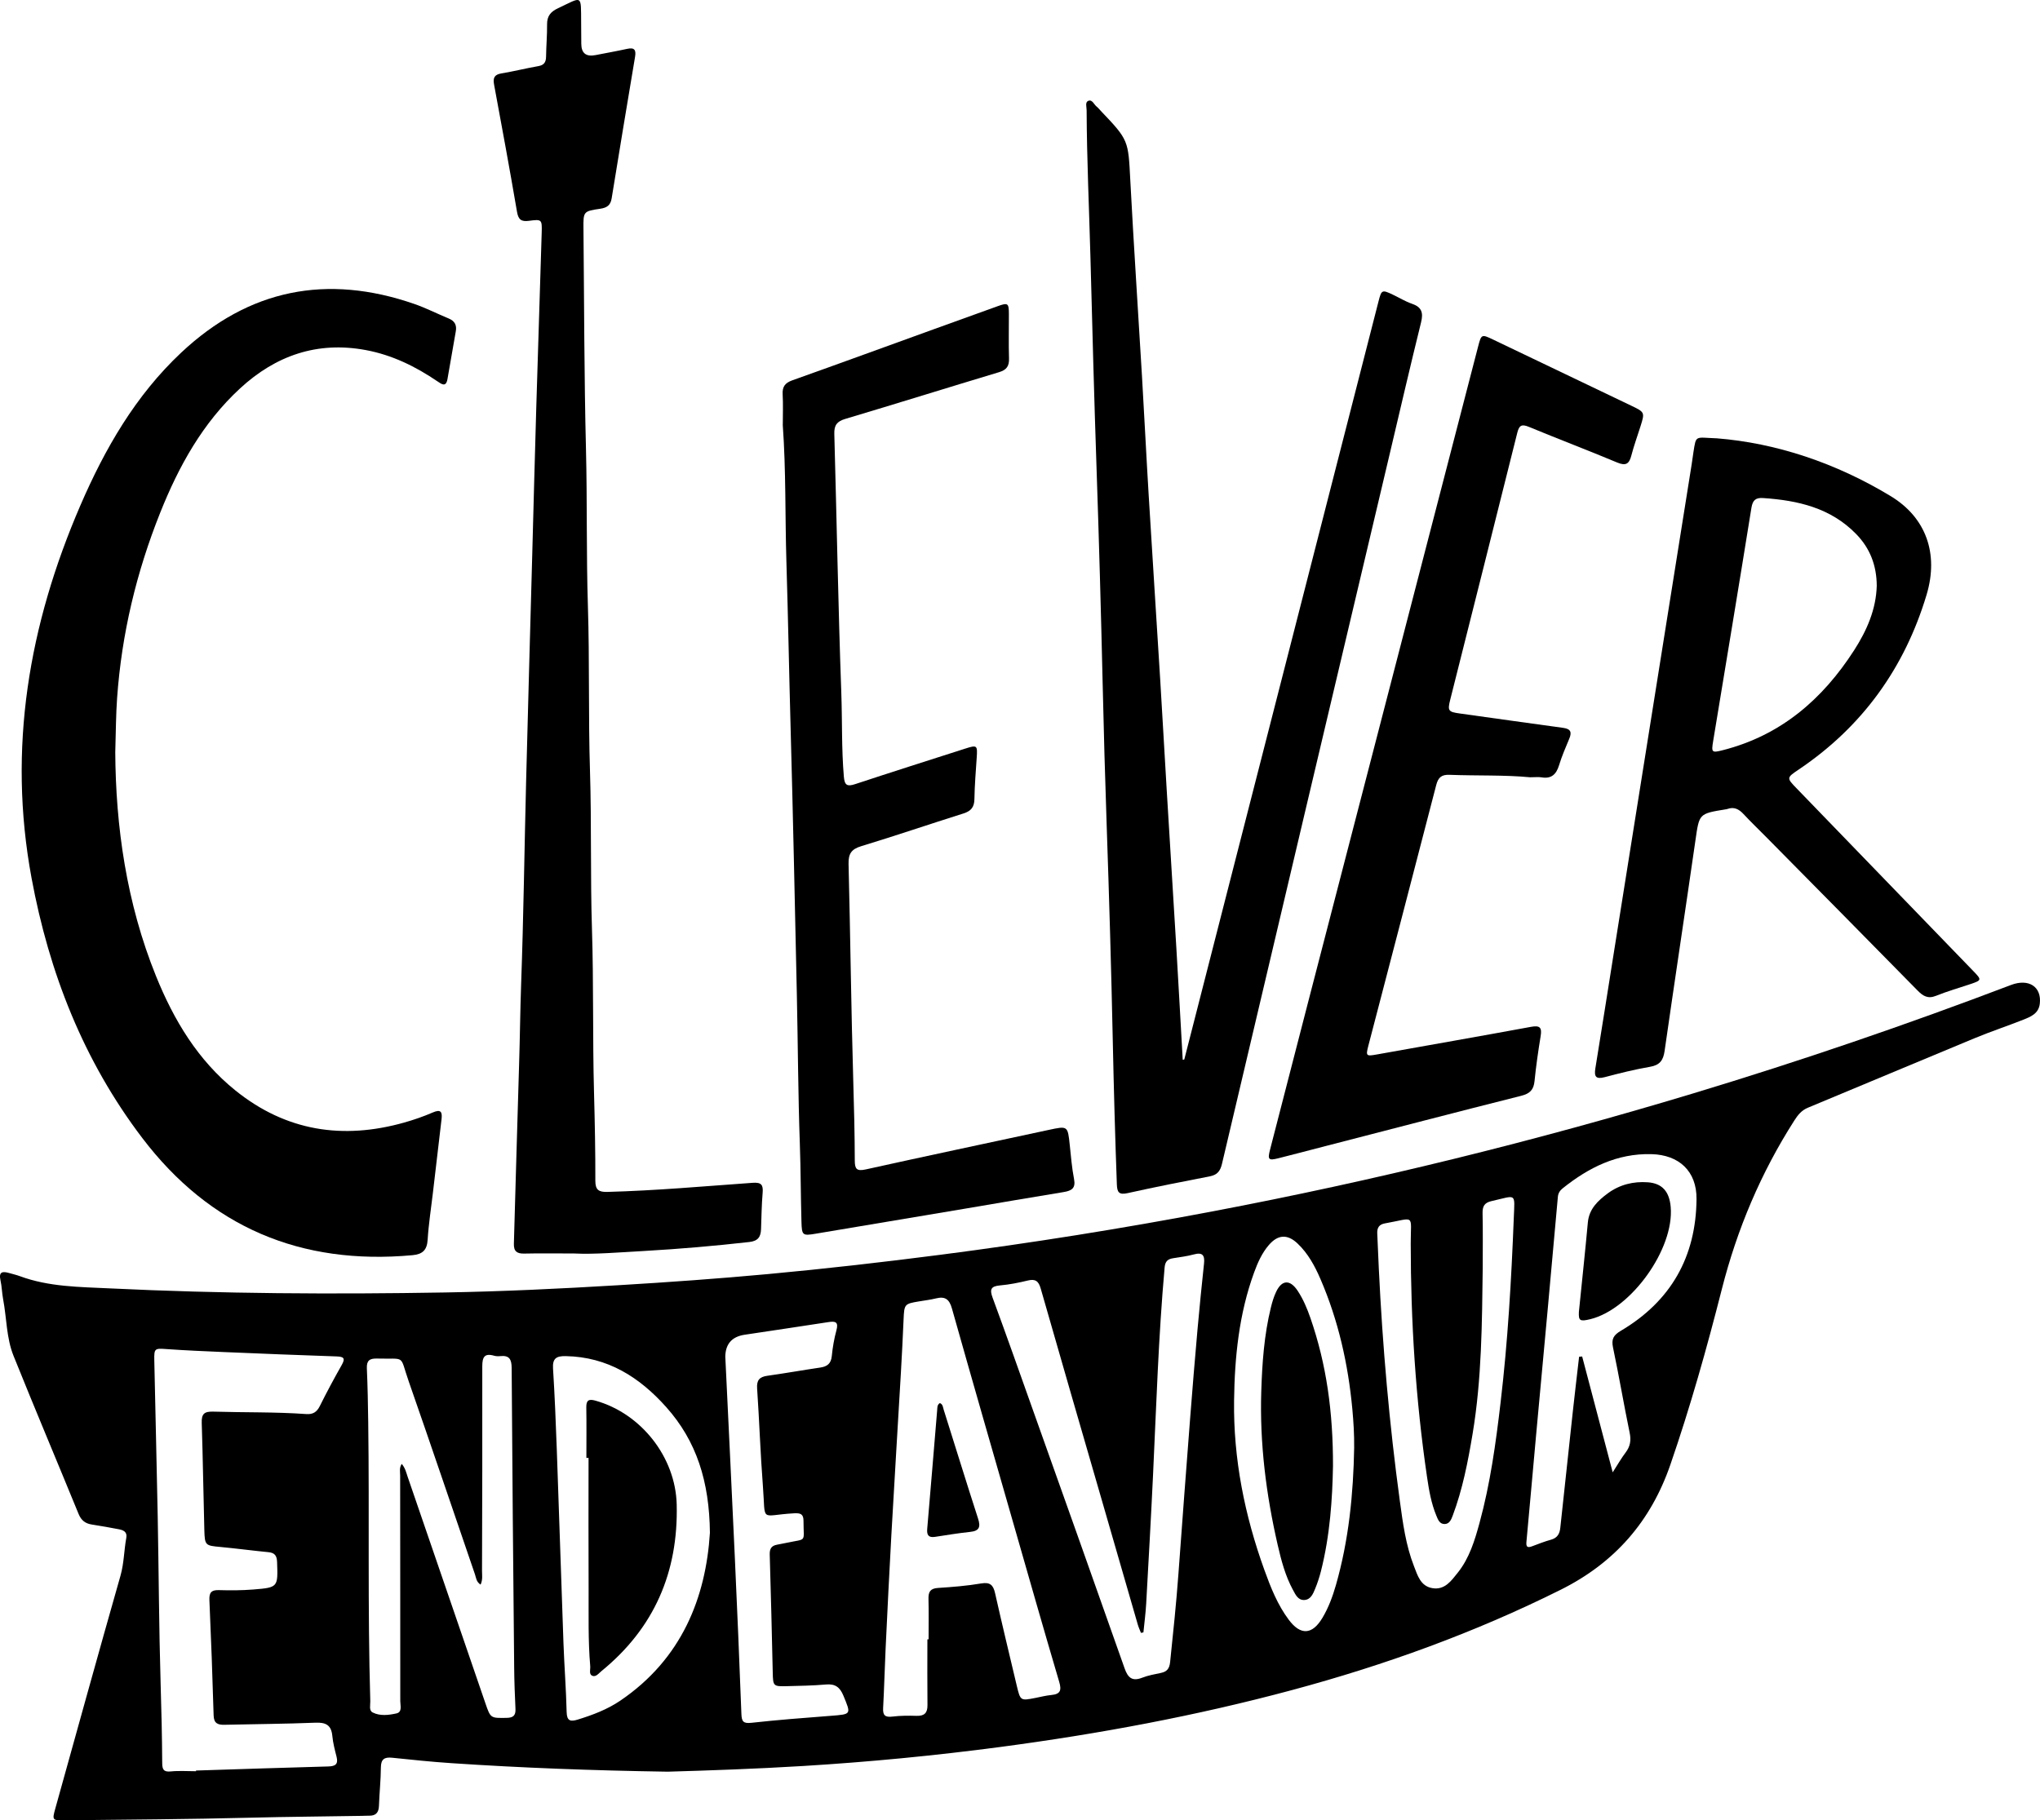<svg id="Layer_2" xmlns="http://www.w3.org/2000/svg" viewBox="0 0 1006.22 898.12">
  <g id="Layout">
    <g id="HsqoTT">
      <path
        d="m329.34,874.11c-37.53-.58-72.11-1.89-106.64-4.2-9.78-.65-19.54-1.67-29.29-2.68-3.76-.39-5.51.67-5.54,4.79-.05,6.31-.73,12.61-.95,18.93-.11,3.32-1.53,4.93-4.85,4.88-1.16-.02-2.33.06-3.49.08-18.3.32-36.61.43-54.91.9-30.61.79-61.24.93-91.87,1.29-6,.07-6.11-.08-4.51-5.84,10.66-38.29,21.25-76.61,32.14-114.84,1.76-6.18,1.73-12.49,2.87-18.68.54-2.94-1.42-3.81-3.7-4.24-4.41-.83-8.83-1.65-13.26-2.32-3.27-.49-5.27-2.06-6.57-5.22-10.65-26.03-21.6-51.93-32.09-78.02-3.56-8.84-3.36-18.6-5.13-27.89-.59-3.1-.62-6.31-1.31-9.37-.98-4.38,1.15-4.49,4.33-3.58,1.76.5,3.55.91,5.27,1.55,14.33,5.29,29.4,5.29,44.31,6.01,55.05,2.66,110.14,2.96,165.24,2.02,28.6-.49,57.17-1.87,85.74-3.59,24.57-1.47,49.11-3.22,73.6-5.48,28.46-2.63,56.85-5.88,85.21-9.54,44.85-5.79,89.48-12.92,133.9-21.35,80.13-15.2,159.21-34.66,237.29-58.25,52.89-15.98,105.14-33.85,156.78-53.5,8.81-3.35,15.21.91,14.21,9.29-.58,4.83-4.45,6.38-8.14,7.84-7.89,3.13-15.95,5.8-23.79,9.04-27.52,11.39-54.96,22.98-82.47,34.39-3.17,1.31-4.99,3.66-6.72,6.37-16.45,25.75-28.17,53.49-35.7,83.11-7.42,29.18-15.57,58.16-25.4,86.64-9.65,27.97-27.38,48.37-54.08,61.69-42.48,21.2-86.8,37.21-132.56,49.51-47.28,12.71-95.31,21.63-143.81,28.06-32.29,4.28-64.71,7.4-97.25,9.39-23.26,1.42-46.52,2.22-66.87,2.81Zm-232.66-.2v-.36c21.77-.69,43.54-1.43,65.32-2.02,3.54-.1,4.91-1.21,4-4.82-.86-3.38-1.76-6.8-2.08-10.25-.5-5.32-3.17-6.72-8.28-6.52-14.95.6-29.93.68-44.89,1.03-3.32.08-5.27-.69-5.38-4.63-.55-18.95-1.24-37.89-2.08-56.83-.16-3.67.85-5.09,4.65-4.98,5.65.17,11.33.15,16.96-.3,12.3-.99,12.21-1.12,11.77-13.53-.11-3.03-1.04-4.57-4.2-4.88-7.94-.77-15.84-1.84-23.78-2.58-7.38-.68-7.69-.72-7.9-8.34-.48-17.62-.71-35.26-1.29-52.88-.14-4.4,1.22-5.69,5.67-5.55,15.29.47,30.61.11,45.89,1.2,3.25.23,5.19-.94,6.67-3.91,3.41-6.85,7.02-13.6,10.8-20.25,1.92-3.37,1.09-4.16-2.54-4.28-18.45-.61-36.89-1.37-55.33-2.14-9.47-.4-18.94-.81-28.39-1.47-5.96-.42-6.29-.45-6.16,5.65.52,25.61,1.2,51.21,1.68,76.82.52,27.44.61,54.9,1.43,82.33.4,13.14.71,26.27.79,39.41.02,3.1.64,4.53,4.22,4.16,4.11-.42,8.31-.1,12.46-.1Zm360.75-65.1c.2,0,.4,0,.59,0,0-6.66.12-13.32-.05-19.97-.09-3.44.9-5.14,4.67-5.38,7.13-.45,14.28-1.04,21.32-2.22,4.39-.74,5.95.77,6.85,4.77,3.44,15.25,7.08,30.45,10.7,45.66,1.79,7.5,1.84,7.49,9.21,6.05,2.61-.51,5.21-1.19,7.85-1.44,4.49-.43,5.12-2.31,3.86-6.55-7.65-25.84-15.01-51.76-22.45-77.66-10.19-35.49-20.43-70.97-30.45-106.52-1.27-4.51-3.35-6.06-7.8-4.96-2.74.67-5.56,1.02-8.35,1.48-7.26,1.2-7.36,1.37-7.69,8.85-.38,8.81-.82,17.61-1.33,26.41-1.54,26.56-3.19,53.11-4.68,79.67-1.05,18.76-1.95,37.53-2.85,56.3-.47,9.8-.7,19.62-1.23,29.41-.2,3.58.97,4.66,4.57,4.22,3.95-.49,7.98-.49,11.97-.37,3.86.11,5.38-1.48,5.33-5.32-.12-10.81-.04-21.63-.04-32.44Zm-220.38-26.99c-2.15-1.37-2.2-3.36-2.76-5.01-10.91-31.78-21.64-63.63-32.72-95.35-4.67-13.38-1.06-10.77-15.68-11.18-3.63-.1-5.11,1.06-4.94,4.83.38,8.81.55,17.62.67,26.44.62,45.93-.33,91.86,1.02,137.78.06,1.94-.76,4.6,1.18,5.57,3.67,1.85,7.89,1.31,11.71.47,2.99-.66,1.9-3.89,1.9-6.04.02-37.12-.05-74.23-.06-111.35,0-1.81-.52-3.81.78-5.73,1.75,2.05,2.18,4.2,2.87,6.21,12.81,37.28,25.6,74.58,38.39,111.87,2.57,7.5,2.56,7.36,10.52,7.23,3.27-.05,4.47-1.23,4.32-4.43-.32-6.81-.58-13.63-.64-20.45-.47-49.26-.94-98.51-1.24-147.77-.03-4.27-1.17-6.3-5.61-5.83-.98.1-2.04.09-2.98-.18-4.9-1.43-5.91.75-5.9,5.29.08,33.62-.04,67.24-.13,100.86,0,2.12.42,4.31-.7,6.76Zm326.93,23.57c-.4.08-.8.16-1.21.24-.52-1.34-1.14-2.65-1.54-4.03-6.11-21.08-12.19-42.18-18.29-63.27-9.89-34.19-19.84-68.36-29.61-102.58-1.05-3.68-2.62-4.89-6.38-3.97-4.51,1.1-9.12,2.01-13.74,2.42-4.44.4-5.13,1.93-3.62,6.03,6.84,18.57,13.42,37.24,20.05,55.89,15.05,42.31,30.14,84.61,45.05,126.98,1.64,4.67,3.74,6.57,8.68,4.65,2.92-1.14,6.08-1.71,9.17-2.35,3-.62,4.26-2.06,4.61-5.35,1.52-14.55,3.04-29.09,4.11-43.68,1.86-25.53,3.79-51.05,5.76-76.56,1.14-14.75,2.36-29.49,3.67-44.22.95-10.76,2.06-21.5,3.19-32.24.42-4-.74-5.62-5.01-4.45-3.35.92-6.85,1.33-10.29,1.89-2.63.42-3.87,1.57-4.14,4.53-3.05,34.13-4.1,68.37-5.72,102.57-1,21.09-2.2,42.17-3.37,63.25-.26,4.76-.9,9.49-1.37,14.24Zm-213.82-49.14c-.26-25.41-6.64-45.28-21.5-61.96-13.22-14.84-28.93-24.81-49.6-25.21-4.68-.09-6.59,1.14-6.28,6.12.83,13.27,1.37,26.56,1.85,39.85,1.15,31.91,2.15,63.82,3.3,95.72.41,11.3,1.29,22.58,1.56,33.87.11,4.53,1.9,4.87,5.53,3.75,7.35-2.27,14.51-4.97,20.9-9.3,30.44-20.65,42.22-50.92,44.24-82.85Zm428.74-86.86c.5-.04.99-.09,1.49-.13,4.93,18.73,9.87,37.46,15.06,57.16,2.57-3.98,4.28-7.02,6.38-9.78,2.28-3.01,2.77-5.98,1.99-9.73-2.89-13.99-5.26-28.1-8.21-42.08-.88-4.19.25-6.1,3.86-8.24,24.66-14.58,37.1-36.48,37.33-65.03.11-13.71-8.6-21.79-22.29-22.13-16.92-.41-30.92,6.62-43.71,16.85-1.34,1.07-2.23,2.37-2.39,4.19-1.66,18.7-3.36,37.4-5.07,56.09-1.86,20.35-3.77,40.7-5.63,61.05-1.61,17.7-3.16,35.41-4.81,53.12-.23,2.45.48,3.05,2.76,2.19,3.11-1.18,6.22-2.39,9.42-3.28,3.07-.86,4.21-2.9,4.52-5.8,2.05-19.16,4.1-38.32,6.19-57.48.98-8.99,2.06-17.97,3.09-26.96Zm-47.55-44.33c-.36,27.6-.45,55.23-5.03,82.56-2.28,13.6-4.9,27.17-9.78,40.16-.7,1.87-1.55,4.03-3.84,4.14-2.66.14-3.47-2.29-4.28-4.25-2.49-6.04-3.59-12.46-4.53-18.87-5.62-38.23-8.04-76.68-8.06-115.31,0-14.79,2.49-12.59-12.77-9.89-2.75.49-3.85,2.07-3.74,4.9.23,5.81.49,11.62.77,17.43,1.85,38.37,5.19,76.6,10.38,114.66,1.48,10.87,2.93,21.79,6.95,32.09,1.78,4.56,3.22,9.9,9.11,10.88,6.12,1.02,9.33-3.67,12.51-7.64,5.73-7.18,8.35-15.85,10.72-24.53,5.32-19.46,8.04-39.37,10.39-59.36,3.57-30.23,5.33-60.59,6.51-90.98.5-12.9,1.56-11.28-11.05-8.44-3.45.78-4.42,2.61-4.34,5.99.2,8.81.07,17.64.07,26.46Zm-373.58,44.72c1.56,32.7,3.17,65.41,4.66,98.11,1.18,25.9,2.29,51.81,3.26,77.73.14,3.63.83,4.82,4.87,4.38,13.04-1.45,26.14-2.44,39.22-3.45,10.24-.8,10.06-.62,6.23-9.93-1.71-4.17-4.03-5.94-8.62-5.53-6.45.58-12.95.66-19.43.83-6.52.17-6.66-.07-6.81-6.6-.45-19.45-.89-38.9-1.49-58.34-.09-2.9.89-4.38,3.65-4.87,1.64-.29,3.27-.62,4.89-.96,10.04-2.15,8.1.09,8.12-10.75,0-3.38-1.39-3.95-4.65-3.77-17.18.94-13.94,5.01-15.37-13.34-1.25-16.07-1.76-32.19-2.86-48.27-.28-4.09,1.18-5.7,5.05-6.24,8.72-1.22,17.39-2.78,26.1-4.06,3.42-.5,5.32-1.94,5.68-5.65.42-4.29,1.16-8.59,2.29-12.74,1.1-4.07-.43-4.58-3.91-4.04-13.79,2.15-27.6,4.16-41.4,6.25q-9.6,1.46-9.51,11.27Zm310.16,44.3c.08-6.33-.32-12.62-.9-18.92-2.07-22.17-6.89-43.65-15.73-64.13-2.78-6.43-6.11-12.6-11.28-17.51-4.99-4.73-9.69-4.46-14.18.76-3.41,3.97-5.49,8.69-7.27,13.56-7.45,20.44-9.6,41.78-9.87,63.26-.37,28.71,5.22,56.51,14.95,83.49,3.11,8.62,6.48,17.15,12.02,24.56,5.85,7.83,11.61,7.47,16.64-.98,2.99-5.03,5.01-10.49,6.62-16.11,6.36-22.22,8.61-44.98,9.01-67.99Z" />
      <path
        d="m56.85,370.88c.2,36.72,5.48,74.6,20.12,110.75,8.79,21.71,20.62,41.47,39.17,56.4,24.89,20.04,52.89,24.38,83.24,15.81,4.79-1.35,9.54-3,14.11-4.98,3.98-1.72,4.72-.26,4.3,3.31-1.45,12.22-2.87,24.44-4.3,36.66-.89,7.59-2.08,15.17-2.55,22.79-.32,5.18-2.51,7.21-7.56,7.67-54.97,5.02-99.74-13.81-133.2-57.82-28.97-38.1-45.98-81.53-54.64-128.37-11.81-63.83-1.36-124.81,24.11-183.75,12.11-28.02,27.18-54.19,49.7-75.35,33.41-31.38,71.91-38.96,115-24.04,5.8,2.01,11.31,4.84,17,7.19,2.92,1.21,4.02,3.23,3.47,6.3-1.39,7.86-2.72,15.73-4.11,23.59-.73,4.11-2.82,2.55-4.9,1.14-10.84-7.38-22.44-13.06-35.43-15.47-23.92-4.44-44.41,2.71-61.98,18.93-18.4,16.98-30.21,38.34-39.36,61.26-11.74,29.39-19.04,59.84-21.28,91.5-.58,8.16-.6,16.29-.9,26.48Z" />
      <path
        d="m584.14,522.73c8.58-33.52,17.15-67.04,25.74-100.55,23.36-91.21,46.73-182.42,70.1-273.63,1.43-5.58,1.72-5.69,7.03-3.17,3.16,1.5,6.18,3.37,9.46,4.5,4.81,1.65,5.64,4.4,4.46,9.17-5.35,21.64-10.37,43.36-15.5,65.05-27.6,116.71-55.21,233.42-82.7,350.15-.85,3.61-2.38,5.42-6,6.13-13.55,2.62-27.1,5.3-40.57,8.29-4.27.95-5.14-.45-5.28-4.36-.87-23.61-1.51-47.23-2.01-70.86-.75-35.43-1.79-70.86-3.01-106.28-.8-23.12-1.44-46.23-1.97-69.36-.82-35.43-1.8-70.86-3.01-106.28-1.19-34.76-2.1-69.52-3.02-104.28-.65-24.28-1.79-48.56-1.89-72.86,0-1.59-.82-3.92.76-4.61,2.01-.88,2.83,1.74,4.18,2.81.78.61,1.39,1.43,2.08,2.15,13.79,14.46,13.49,14.48,14.53,34.38,1.69,32.22,3.86,64.41,5.76,96.61,1.16,19.59,2.12,39.19,3.31,58.78,1.83,30.21,3.8,60.41,5.66,90.62,1.12,18.26,2.13,36.53,3.23,54.79,1.57,26.06,3.21,52.12,4.77,78.18,1.09,18.26,2.08,36.52,3.12,54.78.26-.05.52-.1.78-.15Z" />
      <path
        d="m283.48,618.44c-10.27,0-17.59-.12-24.91.05-3.57.08-5.21-1.1-5.1-4.84.89-29.6,1.64-59.2,2.58-88.8.42-13.14.53-26.28,1-39.41,1.19-33.25,1.61-66.53,2.45-99.8.94-37.25,2.01-74.5,3.02-111.75.66-24.45,1.28-48.89,2.01-73.34.85-28.6,1.81-57.19,2.66-85.79.19-6.48.04-6.65-6.21-5.82-3.7.49-5.28-.4-5.96-4.4-3.58-20.98-7.44-41.9-11.32-62.82-.61-3.3.15-4.93,3.66-5.51,6.07-1,12.04-2.52,18.1-3.57,2.89-.5,3.86-1.94,3.89-4.72.07-5.32.55-10.64.5-15.96-.04-4.08,1.81-6.21,5.4-7.9,12.18-5.73,11.28-7.04,11.4,7.1.03,3.5.04,6.99.07,10.49q.05,6.89,6.98,5.54c5.22-1.02,10.46-1.95,15.66-3.09,3.6-.79,4.45.54,3.88,3.94-3.91,23.28-7.77,46.57-11.55,69.87-.55,3.4-2.37,4.6-5.64,5.08-8.33,1.22-8.34,1.37-8.26,9.84.36,36.28.34,72.57,1.24,108.83.64,25.8.14,51.6.95,77.37.86,27.13.18,54.26,1.03,81.37.81,25.96.15,51.93.97,77.87.86,26.96.29,53.92,1.02,80.87.39,14.48.69,28.95.65,43.42-.01,4.53,1.68,5.61,5.92,5.5,23.95-.63,47.8-2.79,71.68-4.49,4.25-.3,5.26.96,4.92,4.92-.5,5.96-.58,11.96-.79,17.95-.13,3.79-1.47,5.85-5.8,6.34-17.19,1.94-34.41,3.43-51.67,4.41-12.45.7-24.91,1.74-34.46,1.26Z" />
      <path
        d="m754.69,383.49c-12.48-1.2-26.15-.69-39.78-1.21-3.94-.15-5.54,1.35-6.5,5.04-11.07,42.83-22.28,85.63-33.43,128.44-1.38,5.3-1.17,5.44,4.16,4.49,25.37-4.54,50.75-8.97,76.1-13.64,4.37-.81,5.36.43,4.68,4.56-1.2,7.38-2.28,14.79-3.02,22.23-.43,4.29-2.28,6.17-6.54,7.24-32.26,8.12-64.44,16.53-96.65,24.84-7.73,2-15.45,4.05-23.19,5.99-4.82,1.21-5.34.69-4.09-4.19,6.24-24.33,12.52-48.64,18.82-72.95,27.91-107.71,55.84-215.42,83.76-323.12,1.65-6.38,1.72-6.41,7.48-3.66,22.66,10.85,45.33,21.69,67.99,32.55,6.87,3.29,6.86,3.33,4.65,10.35-1.5,4.76-3.23,9.46-4.47,14.28-1.08,4.18-2.73,5.25-7.01,3.46-14.42-6.05-29.06-11.58-43.5-17.57-3.61-1.5-4.84-.78-5.76,2.92-10.94,43.89-22.03,87.75-33.06,131.63-1.41,5.6-.96,6.07,4.87,6.87,16.96,2.34,33.9,4.79,50.87,7.08,3.8.51,4.27,2.24,2.93,5.42-1.8,4.29-3.65,8.6-5.01,13.04-1.38,4.48-3.77,6.79-8.67,5.95-1.46-.25-2.99-.04-5.62-.04Z" />
      <path
        d="m846.73,216.25c29.25,2.31,58.76,12.11,85.88,28.55,17.3,10.49,23.78,28.25,17.67,48.64-10.78,35.95-31.56,64.97-62.88,86.1-6.28,4.24-6.28,4.21-1.08,9.58,29.04,30.02,58.08,60.05,87.11,90.09,4.09,4.23,4.04,4.44-1.46,6.3-5.67,1.92-11.46,3.55-17,5.79-4.01,1.63-6.41.18-9.11-2.57-24.95-25.42-50-50.74-75.02-76.08-3.62-3.67-7.36-7.24-10.87-11.02-2.26-2.42-4.66-3.69-7.95-2.49-.31.11-.65.14-.98.2-13.09,2.12-12.88,2.15-14.75,15.13-5,34.71-10.26,69.38-15.24,104.1-.66,4.61-2.39,6.95-7.18,7.77-7.53,1.29-14.97,3.16-22.36,5.11-4.33,1.14-5.27-.26-4.61-4.32,3.14-19.19,6.14-38.41,9.2-57.61,6.53-41.04,13.07-82.07,19.61-123.11,6.23-39.07,12.46-78.13,18.68-117.2.31-1.97.55-3.95.86-5.92,1.42-8.89.71-7.41,11.48-7.03Zm78.97,72.73c-.06-10.02-3.32-18.48-10.16-25.5-12.57-12.91-28.71-16.59-45.85-17.75-3.68-.25-5.19,1-5.81,4.84-6.17,38.39-12.55,76.75-18.88,115.12-.92,5.6-.69,5.83,4.87,4.41,28.52-7.28,49.08-25.05,64.67-49.27,6.28-9.76,10.85-20.21,11.16-31.86Z" />
      <path
        d="m386.11,209.53c0-4.99.21-10-.07-14.98-.21-3.78,1.19-5.63,4.77-6.91,23.36-8.31,46.65-16.83,69.96-25.27,10.48-3.8,20.97-7.59,31.46-11.35,4.92-1.76,5.37-1.44,5.4,3.84.03,7.33-.17,14.66.06,21.97.12,3.78-1.17,5.67-4.86,6.78-25.33,7.62-50.58,15.52-75.93,23.08-4.11,1.23-5.5,3.12-5.38,7.37,1.19,42.58,1.91,85.18,3.45,127.75.5,13.8.08,27.62,1.26,41.41.37,4.33,1.72,4.92,5.58,3.65,18.01-5.95,36.09-11.69,54.15-17.48,6.02-1.93,6.21-1.73,5.8,4.41-.45,6.8-1.03,13.61-1.13,20.42-.06,3.99-1.64,5.93-5.4,7.12-16.82,5.29-33.52,11.01-50.39,16.13-4.89,1.48-6.41,3.74-6.29,8.77.9,35.94,1.28,71.89,2.34,107.82.38,12.81.7,25.62.73,38.43,0,4.19.85,5.49,5.4,4.48,30.04-6.65,60.14-13.02,90.23-19.49,9.44-2.03,9.4-2.04,10.4,7.4.6,5.62,1.04,11.28,2.12,16.82.9,4.59-1.23,5.79-5.09,6.43-16.08,2.62-32.14,5.42-48.21,8.12-24.76,4.16-49.53,8.29-74.29,12.46-6.32,1.06-6.67.79-6.86-5.88-.37-12.81-.34-25.62-.8-38.43-.87-24.45-.93-48.92-1.47-73.38-.96-43.92-1.87-87.85-3.08-131.76-.75-27.28-1.24-54.57-2.07-81.85-.69-22.62-.17-45.27-1.81-67.87Z" />
      <path
        d="m463.6,692.25c1.49.6,1.5,2.1,1.87,3.26,5.66,17.9,11.17,35.85,16.95,53.71,1.35,4.17.64,6.12-3.94,6.59-5.77.6-11.51,1.57-17.26,2.44-3.14.48-4.14-.77-3.88-3.88,1.69-19.51,3.27-39.04,4.91-58.56.11-1.27-.07-2.71,1.34-3.56Z" />
      <path
        d="m289.23,719.3c0-8.32.1-16.64-.04-24.95-.06-3.62,1.32-4.2,4.55-3.29,22.53,6.34,39.47,27.86,40.04,51.23.82,33.37-11.11,61.02-37.17,82.24-1.34,1.09-2.77,3.16-4.64,2.18-1.54-.8-.7-3.04-.84-4.64-1.09-12.62-.74-25.27-.8-37.9-.12-21.62-.03-43.24-.03-64.86-.36,0-.71,0-1.07,0Z" />
      <path
        d="m778.78,647.28c1.55-15.38,3.1-29.75,4.42-44.15.62-6.7,4.96-10.74,9.8-14.33,5.82-4.32,12.66-6.01,19.79-5.48,7.17.53,10.64,4.66,11.28,12.24,1.76,20.65-19.54,50.37-39.63,55.29-5.22,1.27-5.85.76-5.66-3.57Z" />
      <path
        d="m657.48,723.64c-.29,15.35-1.38,33.76-5.99,51.78-.74,2.89-1.69,5.75-2.83,8.51-1.01,2.44-2.15,5.27-5.23,5.47-3.18.21-4.41-2.63-5.67-4.94-3.78-6.94-5.78-14.54-7.53-22.15-5.72-24.9-8.92-50.12-8.12-75.71.44-13.96,1.4-27.92,4.76-41.56.63-2.57,1.4-5.16,2.52-7.56,2.83-6.09,6.88-6.34,10.65-.67,2.78,4.18,4.7,8.8,6.34,13.53,7.86,22.72,11.19,46.16,11.11,73.29Z" />
    </g>
  </g>
</svg>